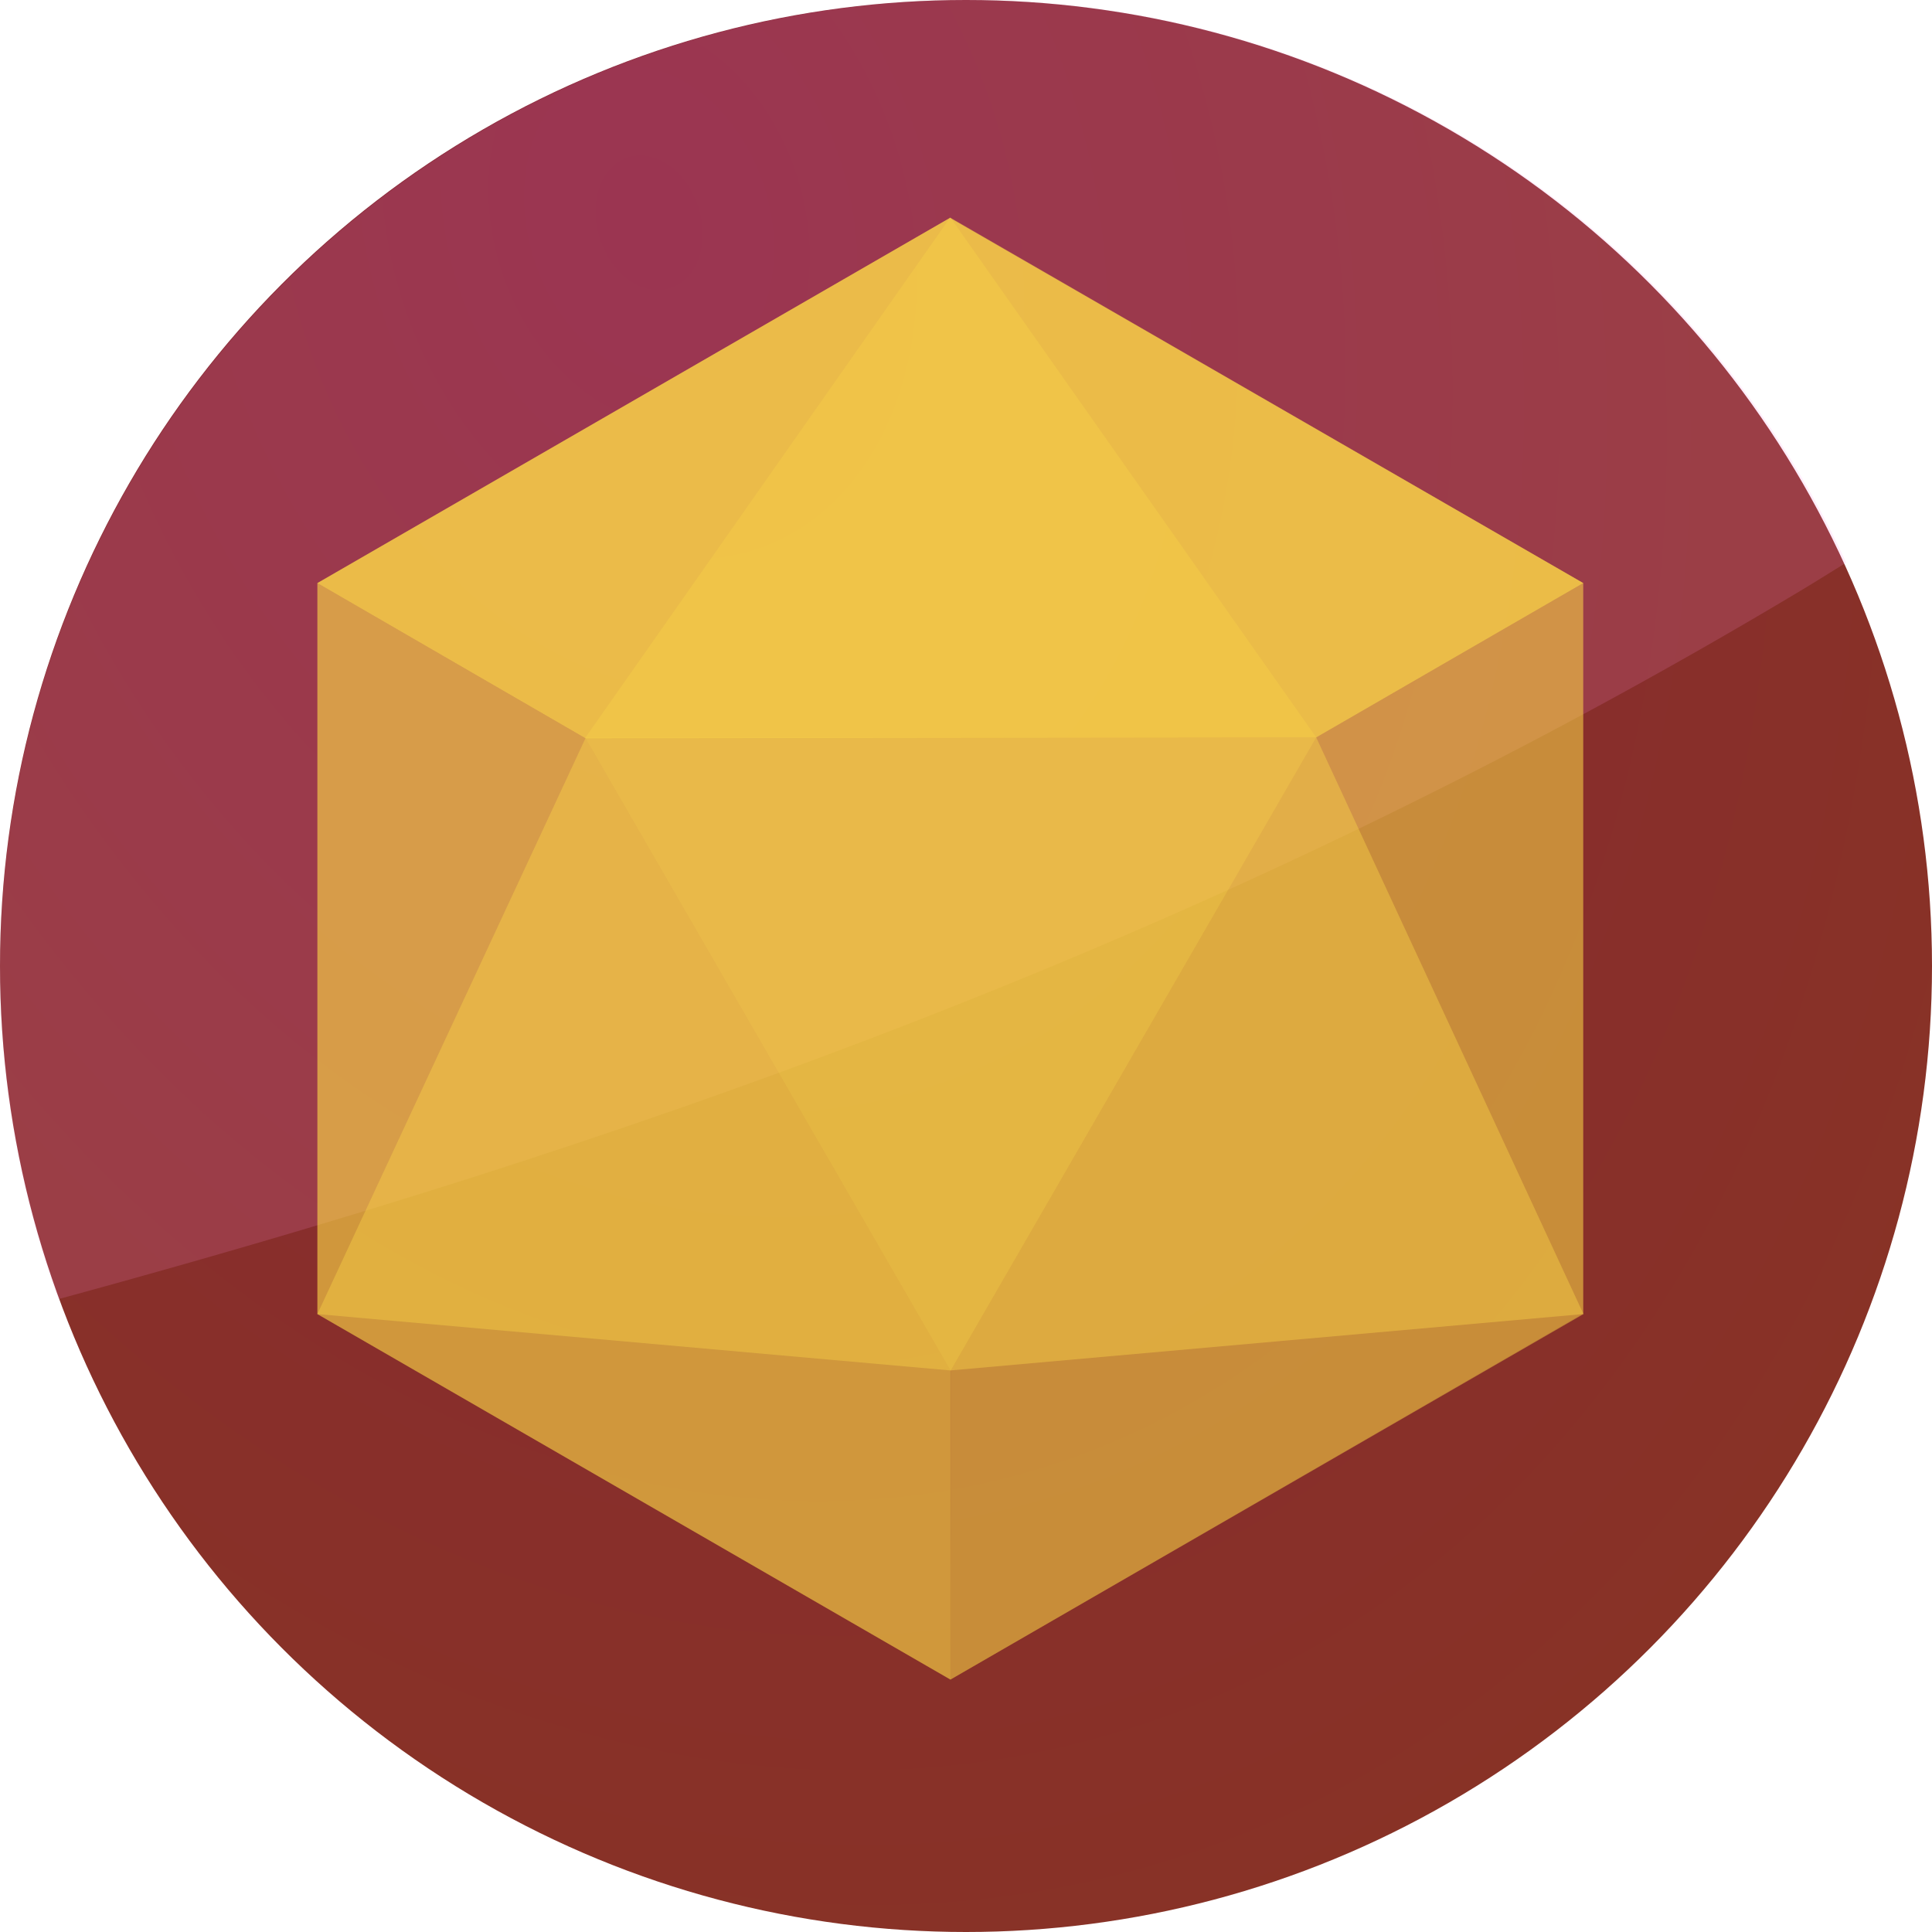 <?xml version="1.0" encoding="UTF-8" standalone="no"?>
<svg
   xmlns:dc="http://purl.org/dc/elements/1.1/"
   xmlns:cc="http://creativecommons.org/ns#"
   xmlns:rdf="http://www.w3.org/1999/02/22-rdf-syntax-ns#"
   xmlns:svg="http://www.w3.org/2000/svg"
   xmlns="http://www.w3.org/2000/svg"
   xmlns:xlink="http://www.w3.org/1999/xlink"
   xmlns:sodipodi="http://sodipodi.sourceforge.net/DTD/sodipodi-0.dtd"
   xmlns:inkscape="http://www.inkscape.org/namespaces/inkscape"
   width="120mm"
   height="120mm"
   viewBox="0 0 120 120"
   version="1.1"
   id="svg8"
   inkscape:version="1.0 (4035a4fb49, 2020-05-01)"
   sodipodi:docname="logo.svg">
  <defs
     id="defs2">
    <linearGradient
       id="linearGradient1548"
       inkscape:collect="always">
      <stop
         id="stop1544"
         offset="0"
         style="stop-color:#882537;stop-opacity:1;" />
      <stop
         id="stop1546"
         offset="1"
         style="stop-color:#883325;stop-opacity:1" />
    </linearGradient>
    <clipPath
       clipPathUnits="userSpaceOnUse"
       id="clipPath1431">
      <circle
         r="60"
         cy="85.348"
         cx="60.268"
         id="circle1433"
         style="fill:none;fill-opacity:1;fill-rule:nonzero;stroke:#00d4aa;stroke-width:0.14;stroke-miterlimit:4;stroke-dasharray:none;stroke-opacity:1" />
    </clipPath>
    <radialGradient
       gradientTransform="matrix(0.615,1.895,-1.426,0.463,57.531,-49.895)"
       gradientUnits="userSpaceOnUse"
       r="60"
       fy="29.091"
       fx="39.894"
       cy="29.091"
       cx="39.894"
       id="radialGradient1550"
       xlink:href="#linearGradient1548"
       inkscape:collect="always" />
  </defs>
  <sodipodi:namedview
     id="base"
     pagecolor="#ffffff"
     bordercolor="#666666"
     borderopacity="1.0"
     inkscape:pageopacity="0.0"
     inkscape:pageshadow="2"
     inkscape:zoom="0.21677403"
     inkscape:cx="143.85187"
     inkscape:cy="384.63956"
     inkscape:document-units="mm"
     inkscape:current-layer="layer1"
     showgrid="false"
     inkscape:snap-bbox="false"
     inkscape:object-paths="true"
     inkscape:snap-intersection-paths="true"
     inkscape:snap-midpoints="true"
     inkscape:snap-others="false"
     inkscape:snap-grids="false"
     inkscape:window-width="2518"
     inkscape:window-height="1486"
     inkscape:window-x="0"
     inkscape:window-y="23"
     inkscape:window-maximized="0"
     inkscape:pagecheckerboard="true"
     fit-margin-top="0"
     fit-margin-left="0"
     fit-margin-right="0"
     fit-margin-bottom="0"
     inkscape:document-rotation="0">
    <inkscape:grid
       type="xygrid"
       id="grid830"
       spacingx="2.646"
       spacingy="2.646"
       originx="-0.268"
       originy="-151.652" />
  </sodipodi:namedview>
  <g
     inkscape:label="Layer 1"
     inkscape:groupmode="layer"
     id="layer1"
     transform="translate(-0.268,-25.348)">
    <circle
       style="fill:url(#radialGradient1550);fill-opacity:1;fill-rule:nonzero;stroke:none;stroke-width:0.14;stroke-miterlimit:4;stroke-dasharray:none;stroke-opacity:1"
       id="path1193"
       cx="60.268"
       cy="85.348"
       r="60" />
    <path
       transform="matrix(0.265,0,0,0.265,0.268,25.348)"
       d="M 226.391 0 A 226.772 226.772 0 0 0 0 226.771 A 226.772 226.772 0 0 0 13.73 304.479 C 13.952 304.418 14.173 304.363 14.395 304.303 C 31.51 299.638 48.616 294.806 65.709 289.764 C 82.802 284.721 99.883 279.469 116.949 273.965 C 134.015 268.46 151.066 262.704 168.1 256.652 C 185.133 250.601 202.15 244.253 219.146 237.57 C 227.645 234.229 236.137 230.804 244.625 227.289 C 253.113 223.774 261.595 220.169 270.072 216.469 C 278.549 212.769 287.021 208.973 295.486 205.078 C 303.952 201.183 312.41 197.19 320.863 193.09 C 329.316 188.989 337.763 184.783 346.203 180.467 C 354.643 176.15 363.077 171.723 371.504 167.18 C 379.931 162.636 388.351 157.976 396.764 153.195 C 405.176 148.415 413.582 143.513 421.98 138.484 C 425.568 136.337 429.148 134.071 432.732 131.877 A 226.772 226.772 0 0 0 226.771 0 A 226.772 226.772 0 0 0 226.391 0 z "
       style="fill:#ff8ee1;fill-opacity:0.158;fill-rule:nonzero;stroke:none;stroke-width:0.528;stroke-miterlimit:4;stroke-dasharray:none;stroke-opacity:1"
       id="path1579" />
    <g
       style="opacity:0.898;fill:#ffdc48;fill-opacity:1"
       id="g1263"
       transform="matrix(0.678,0.678,-0.678,0.678,76.832,-14.905)">
      <path
         inkscape:connector-curvature="0"
         id="path1156-7-5-6-6"
         d="m 26.725,52.581 40.564,7.055 12.256,45.738 -31.592,26.427 -33.483,-33.483 z"
         style="opacity:0.489;mix-blend-mode:lighten;fill:#ffdc48;fill-opacity:1;stroke:none;stroke-width:0.316px;stroke-linecap:butt;stroke-linejoin:miter;stroke-opacity:1" />
      <path
         inkscape:connector-curvature="0"
         id="path1154-8-0-1-3"
         d="m 26.711,52.592 7.117,40.547 45.703,12.246 L 105.932,73.82 72.449,40.337 Z"
         style="opacity:0.489;mix-blend-mode:lighten;fill:#ffdc48;fill-opacity:1;stroke:none;stroke-width:0.316px;stroke-linecap:butt;stroke-linejoin:miter;stroke-opacity:1" />
      <path
         inkscape:connector-curvature="0"
         id="path1158-4-3-0-2"
         d="M 105.946,73.808 93.691,119.546 47.952,131.802 33.835,93.09 67.289,59.636 Z"
         style="opacity:0.489;mix-blend-mode:lighten;fill:#ffdc48;fill-opacity:1;stroke:none;stroke-width:0.316px;stroke-linecap:butt;stroke-linejoin:miter;stroke-opacity:1" />
      <path
         id="path1196"
         d="m 14.47,98.319 19.387,-5.171 33.433,-33.512 5.16,-19.299 -45.734,12.28 z"
         style="opacity:0.785;mix-blend-mode:lighten;fill:#ffdc48;fill-opacity:1;stroke:none;stroke-width:0.265px;stroke-linecap:butt;stroke-linejoin:miter;stroke-opacity:1" />
      <path
         id="path1198"
         d="M 93.691,119.546 79.544,105.37 67.289,59.636 72.449,40.337 105.905,73.793 Z"
         style="opacity:0.216;mix-blend-mode:lighten;fill:#ffdc48;fill-opacity:1;stroke:none;stroke-width:0.265px;stroke-linecap:butt;stroke-linejoin:miter;stroke-opacity:1" />
      <path
         id="path1200"
         d="m 14.47,98.319 19.387,-5.171 45.674,12.238 14.16,14.16 -45.738,12.256 z"
         style="opacity:0.355;mix-blend-mode:lighten;fill:#ffdc48;fill-opacity:1;stroke:none;stroke-width:0.265px;stroke-linecap:butt;stroke-linejoin:miter;stroke-opacity:1" />
    </g>
  </g>
</svg>
